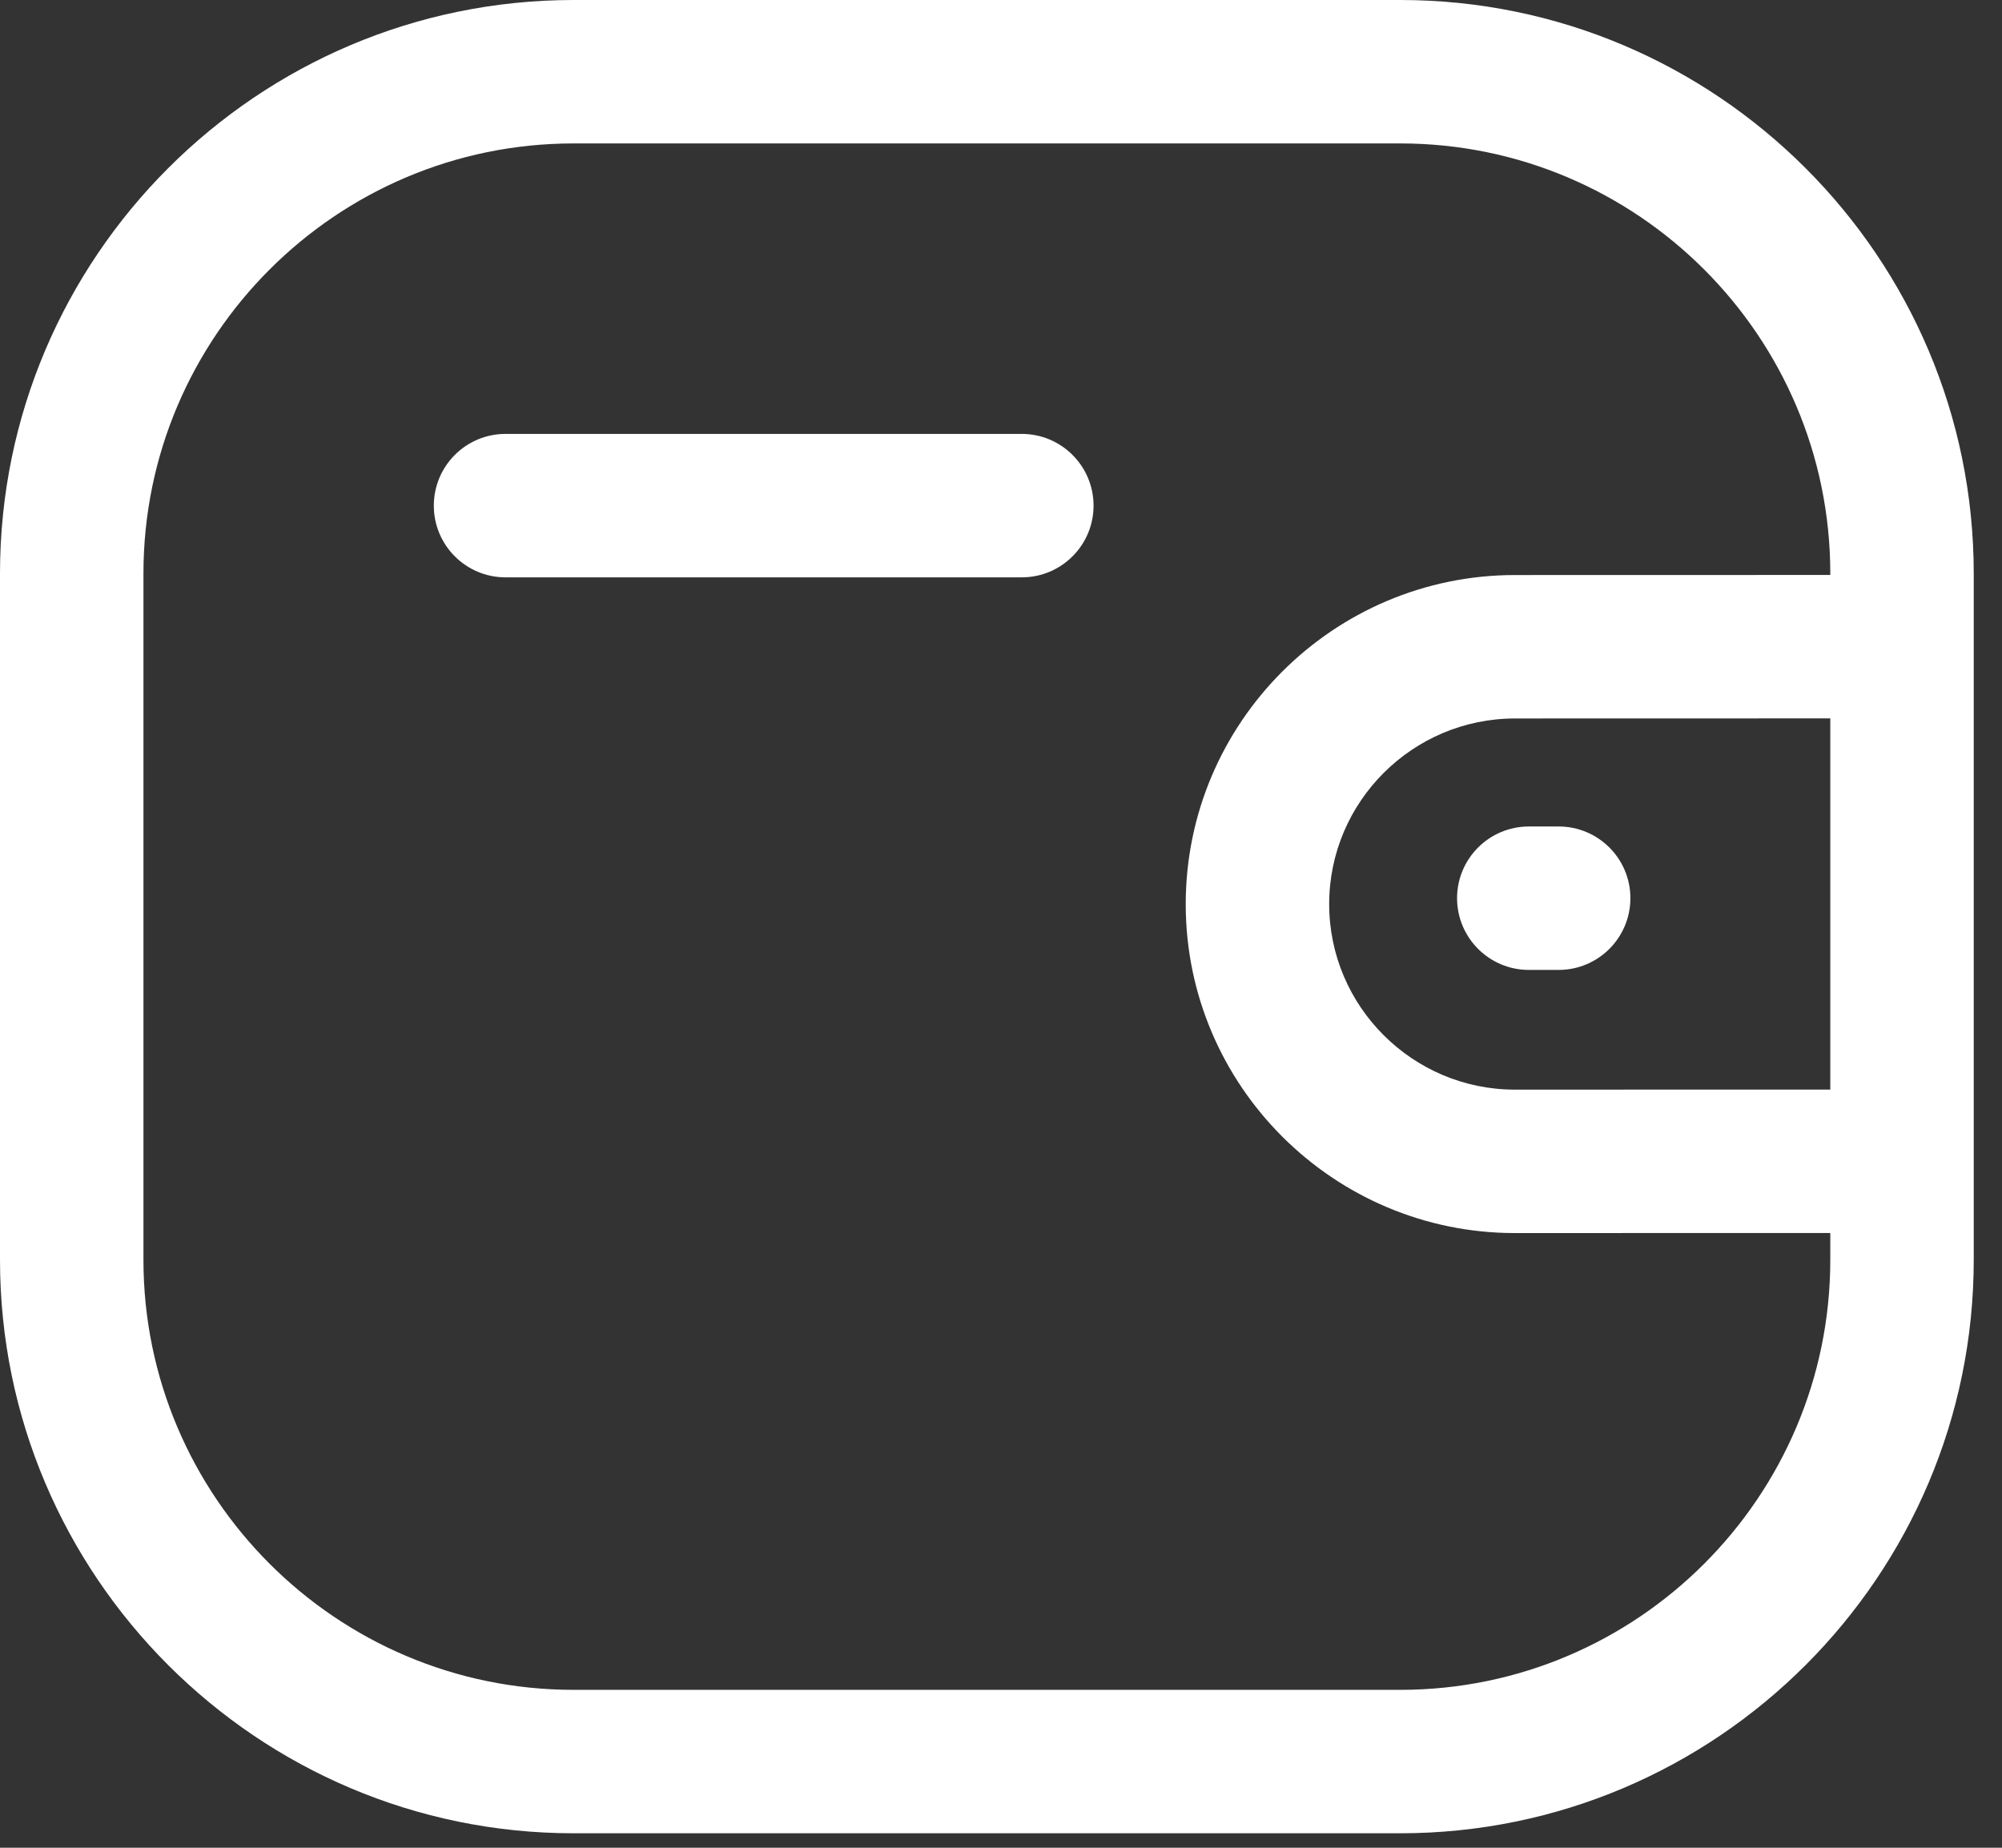 <svg width="26" height="24" viewBox="0 0 26 24" fill="none" xmlns="http://www.w3.org/2000/svg">
<rect x="0" y="0" width="26" height="24" fill="#333333" stroke="none"/>
<path fill-rule="evenodd" clip-rule="evenodd" d="M18.185 0C22.292 0 25.633 3.341 25.633 7.449V16.363C25.633 20.47 22.292 23.812 18.185 23.812H7.449C3.342 23.812 0 20.47 0 16.363V7.449C0 3.341 3.342 0 7.449 0H18.185ZM18.185 1.863H7.449C4.369 1.863 1.863 4.369 1.863 7.449V16.363C1.863 19.443 4.369 21.949 7.449 21.949H18.185C21.265 21.949 23.77 19.443 23.77 16.363V16.015L19.674 16.016C17.318 16.016 15.4 14.1 15.399 11.745C15.399 9.387 17.317 7.47 19.674 7.469L23.77 7.468V7.449C23.77 4.369 21.265 1.863 18.185 1.863ZM23.77 9.331L19.674 9.332C18.344 9.333 17.262 10.415 17.262 11.743C17.262 13.071 18.345 14.153 19.674 14.153L23.77 14.152V9.331ZM20.242 10.735C20.756 10.735 21.174 11.152 21.174 11.666C21.174 12.181 20.756 12.598 20.242 12.598H19.855C19.341 12.598 18.923 12.181 18.923 11.666C18.923 11.152 19.341 10.735 19.855 10.735H20.242ZM13.27 5.636C13.784 5.636 14.202 6.053 14.202 6.568C14.202 7.082 13.784 7.499 13.27 7.499H6.565C6.051 7.499 5.634 7.082 5.634 6.568C5.634 6.053 6.051 5.636 6.565 5.636H13.27Z" fill="white"/>
</svg>
